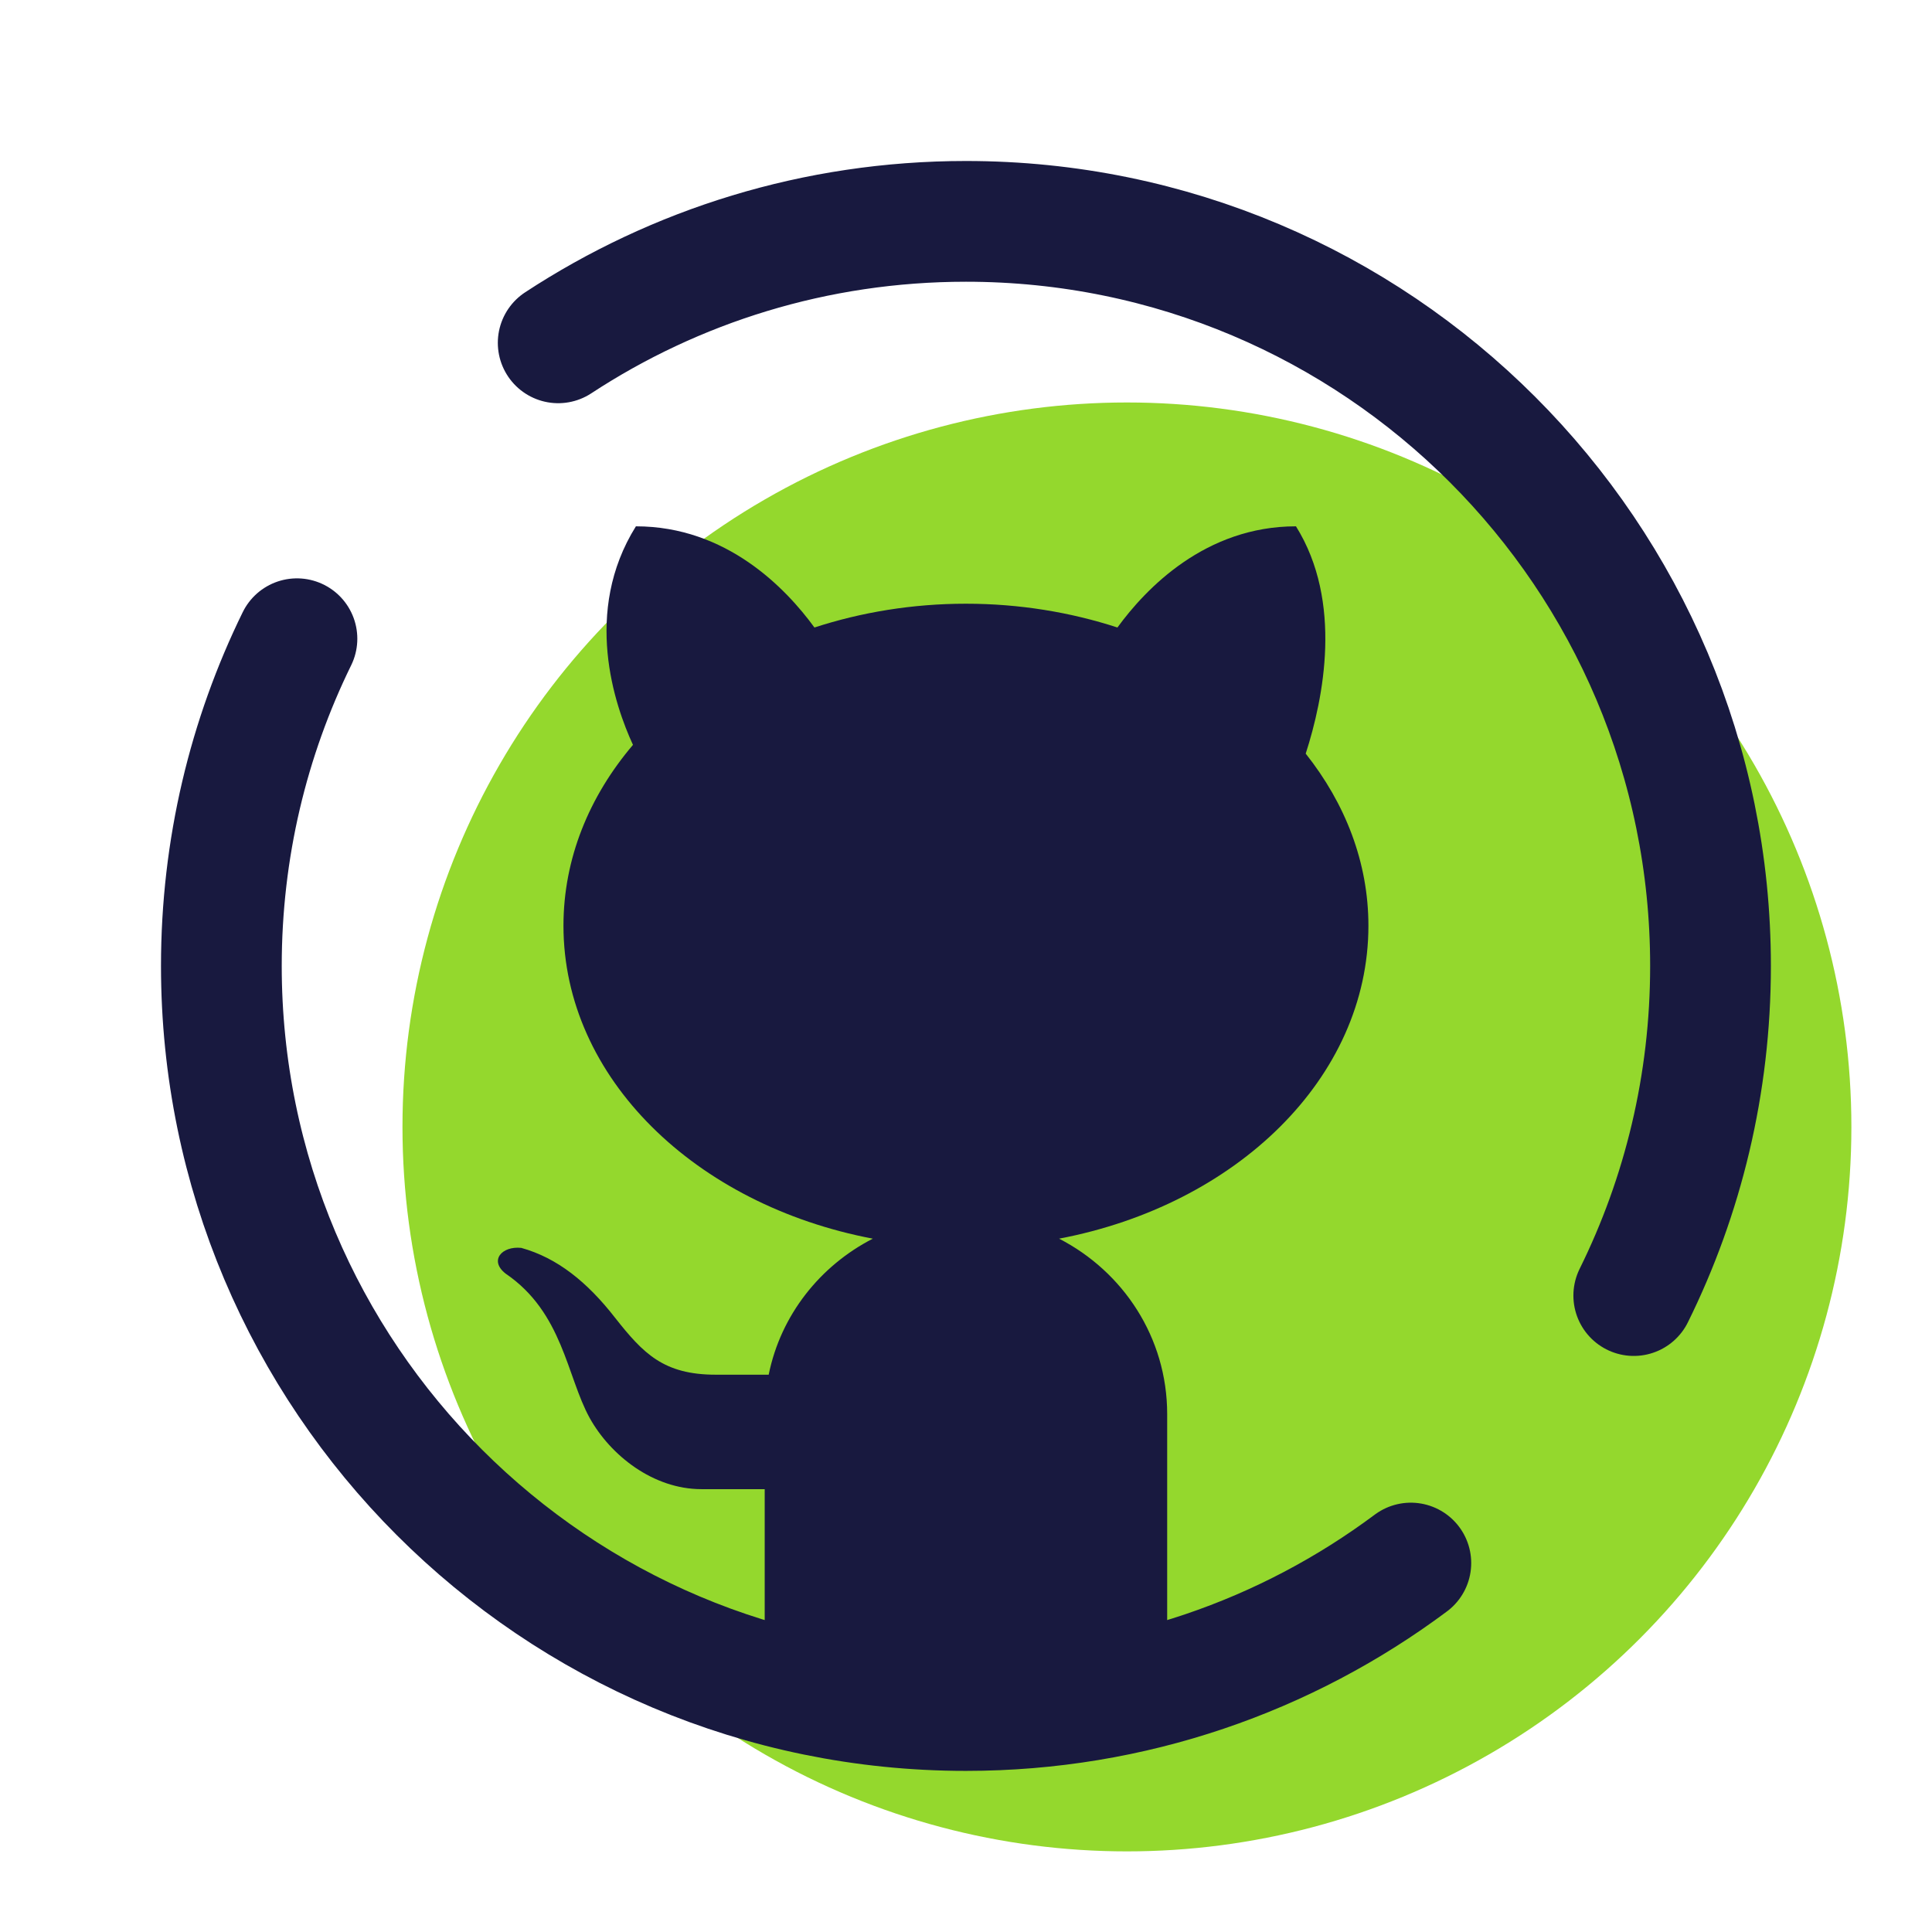<svg xmlns="http://www.w3.org/2000/svg" xmlns:xlink="http://www.w3.org/1999/xlink" viewBox="0,0,256,256" width="48px" height="48px"><g fill="none" fill-rule="nonzero" stroke="none" stroke-width="none" stroke-linecap="none" stroke-linejoin="none" stroke-miterlimit="10" stroke-dasharray="" stroke-dashoffset="0" font-family="none" font-weight="none" font-size="none" text-anchor="none" style="mix-blend-mode: normal"><g transform="scale(5.333,5.333)"><circle cx="28" cy="28" r="18" fill="#94d82d" stroke="none" stroke-width="1" stroke-linecap="butt" stroke-linejoin="miter"></circle><path d="M35.054,38.836c-3.084,2.301 -6.91,3.664 -11.054,3.664c-10.217,0 -18.5,-8.283 -18.5,-18.5c0,-2.917 0.675,-5.676 1.878,-8.13" fill="none" stroke="#18193f" stroke-width="3" stroke-linecap="round" stroke-linejoin="round"></path><path d="M13.869,8.518c2.91,-1.908 6.391,-3.018 10.131,-3.018c10.217,0 18.5,8.283 18.5,18.5c0,2.941 -0.686,5.721 -1.907,8.19" fill="none" stroke="#18193f" stroke-width="3" stroke-linecap="round" stroke-linejoin="round"></path><path d="M34,23c0,-1.574 -0.576,-3.038 -1.558,-4.275c0.442,-1.368 0.93,-3.771 -0.242,-5.648c-2.251,0 -3.73,1.545 -4.436,2.514c-1.162,-0.378 -2.431,-0.591 -3.764,-0.591c-1.333,0 -2.602,0.213 -3.764,0.591c-0.706,-0.969 -2.184,-2.514 -4.436,-2.514c-1.328,2.126 -0.526,4.45 -0.073,5.43c-1.089,1.281 -1.727,2.827 -1.727,4.493c0,3.78 3.281,6.94 7.686,7.776c-1.309,0.673 -2.287,1.896 -2.587,3.38h-1.315c-1.297,0 -1.801,-0.526 -2.502,-1.415c-0.692,-0.889 -1.437,-1.488 -2.331,-1.736c-0.482,-0.051 -0.806,0.316 -0.386,0.641c1.419,0.966 1.516,2.548 2.085,3.583c0.518,0.932 1.579,1.771 2.779,1.771h1.571v5.942h10v-7.806c0,-1.908 -1.098,-3.544 -2.686,-4.36c4.405,-0.836 7.686,-3.996 7.686,-7.776z" fill="#18193f" stroke="none" stroke-width="1" stroke-linecap="butt" stroke-linejoin="miter"></path></g></g></svg>